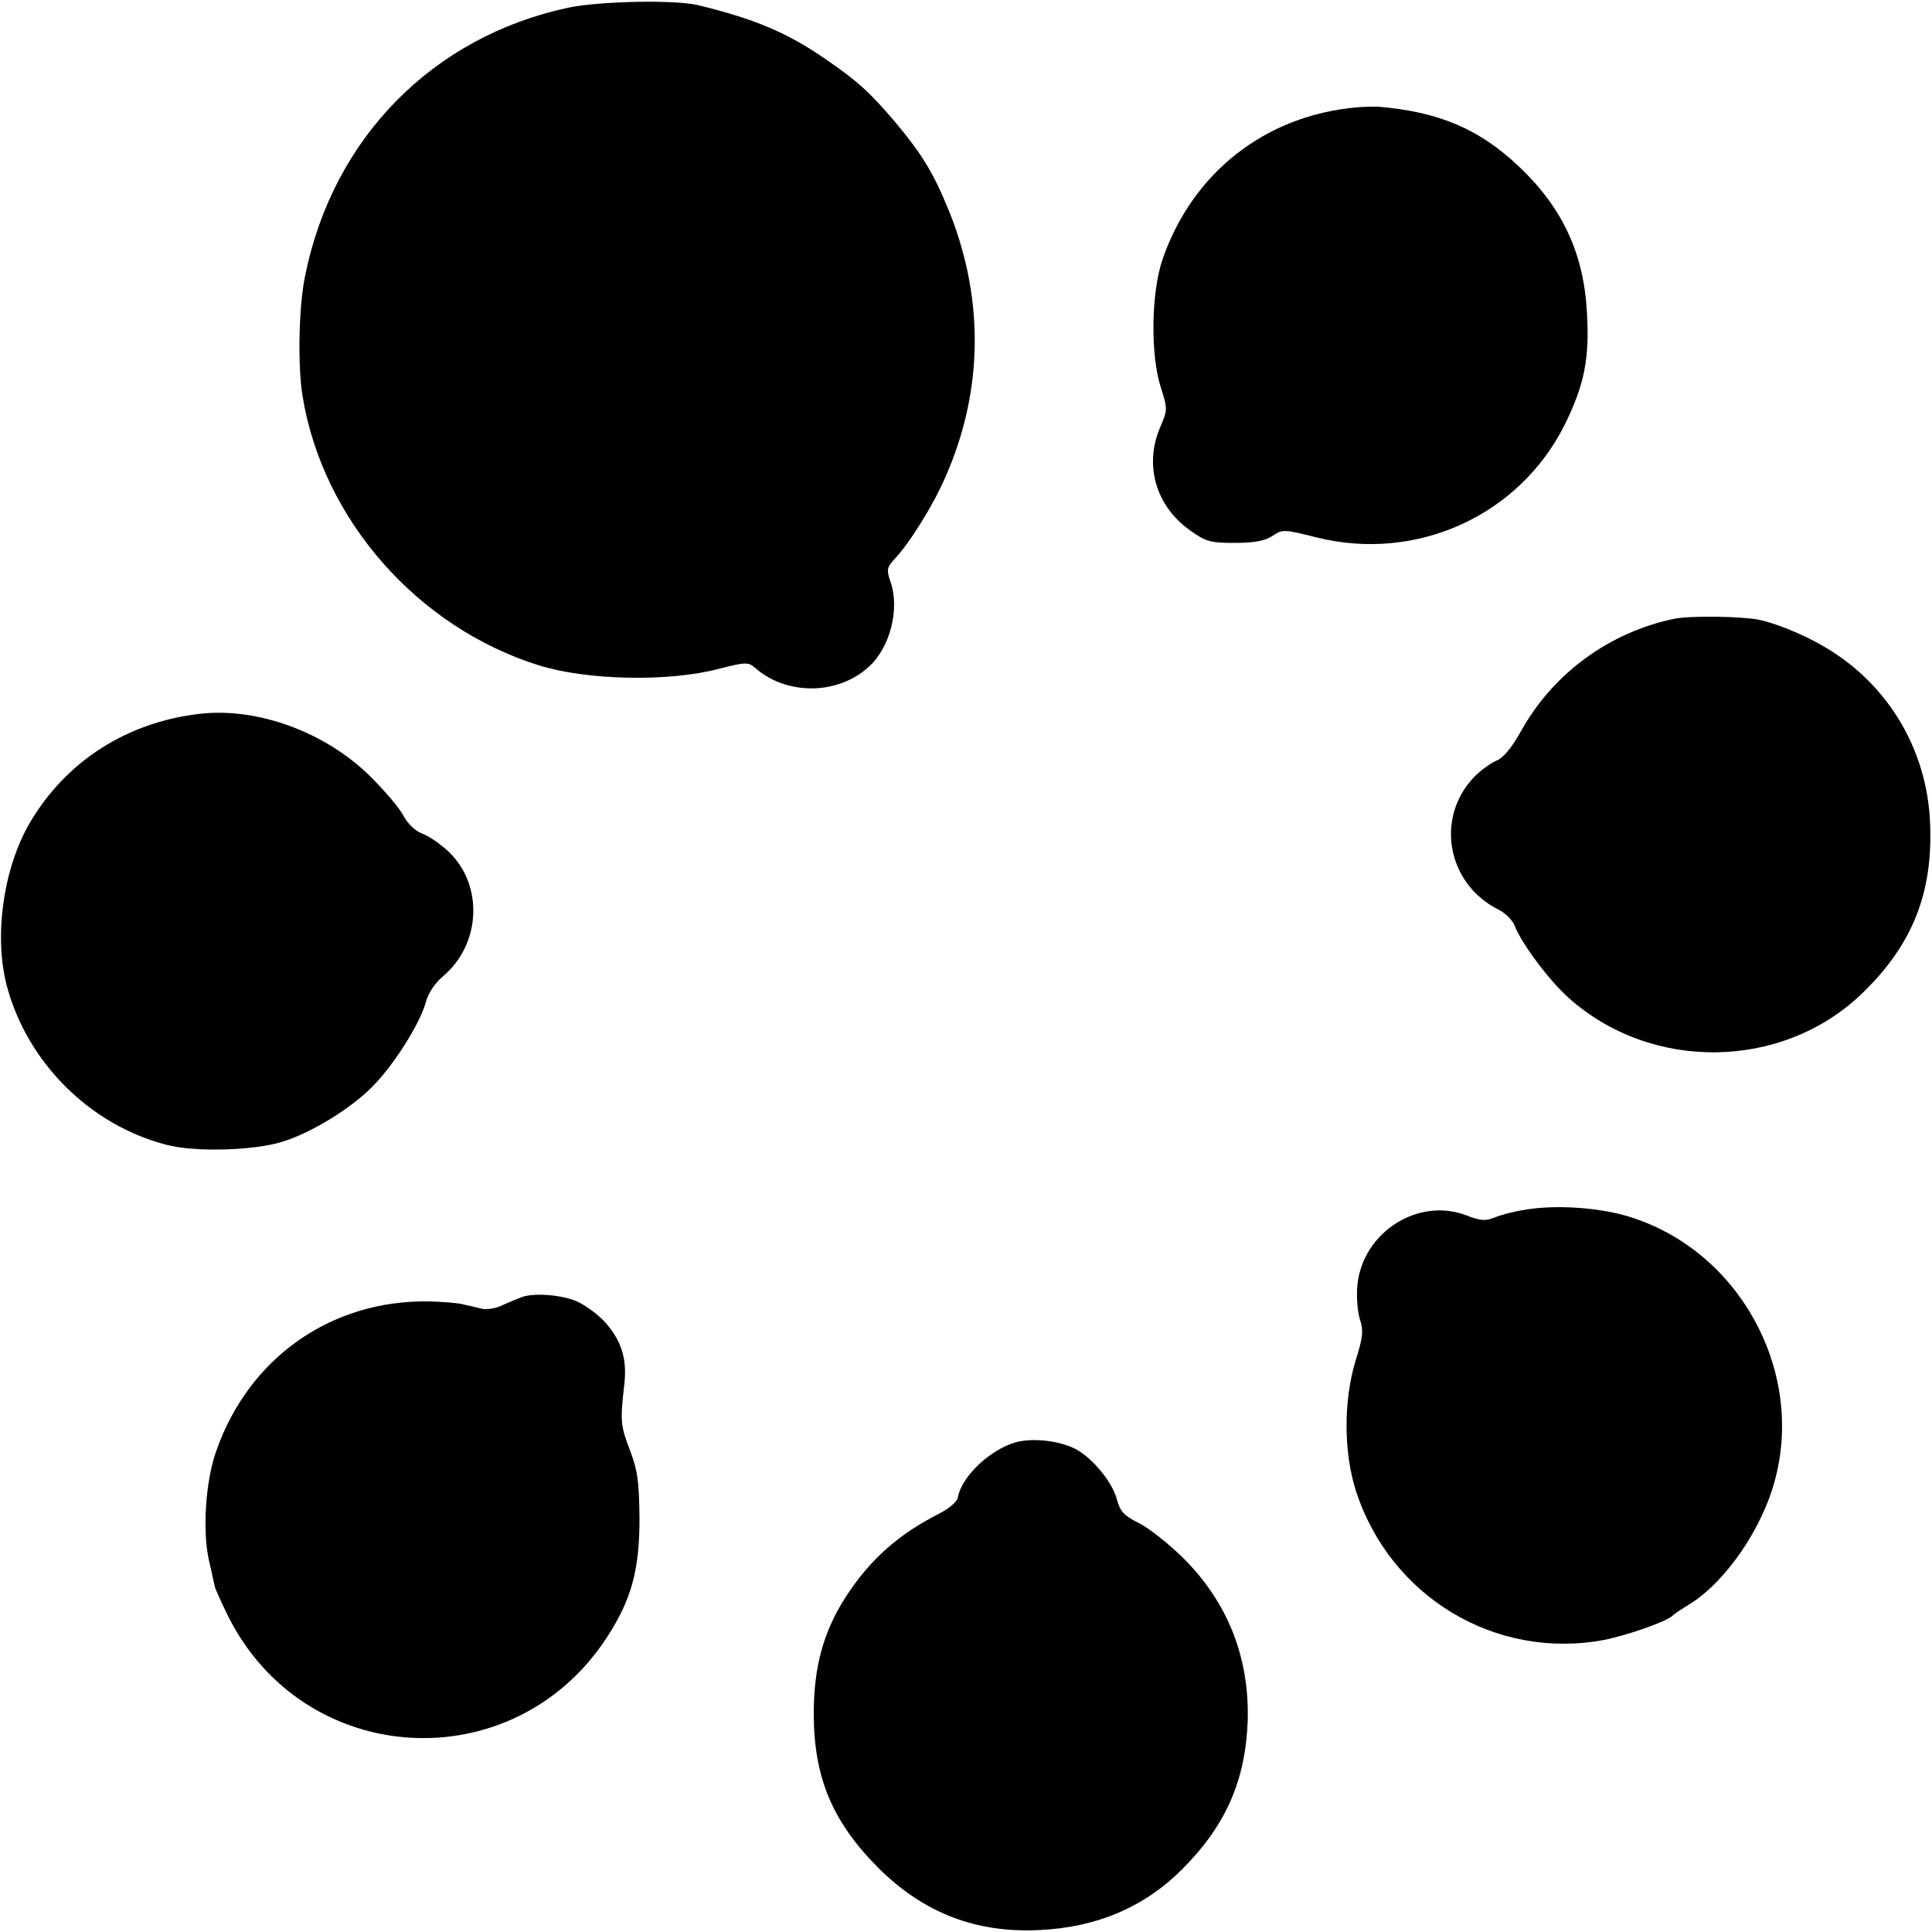 <?xml version="1.0" standalone="no"?>
<!DOCTYPE svg PUBLIC "-//W3C//DTD SVG 20010904//EN"
 "http://www.w3.org/TR/2001/REC-SVG-20010904/DTD/svg10.dtd">
<svg version="1.0" xmlns="http://www.w3.org/2000/svg"
 width="500pt" height="500pt" viewBox="0 0 500 500"
 preserveAspectRatio="xMidYMid meet">
<g transform="translate(0,500) scale(0.1,-0.1)"
fill="#000000" stroke="none">
<path d="M1470 4980 c-350 -75 -608 -337 -680 -692 -17 -79 -20 -234 -7 -313
52 -320 298 -599 612 -697 125 -39 336 -43 465 -9 71 18 76 18 95 2 81 -71
213 -70 293 3 55 49 81 149 57 219 -11 32 -10 38 9 59 40 42 102 142 133 214
100 227 101 472 2 705 -37 88 -67 135 -133 214 -66 77 -96 105 -181 163 -98
68 -185 104 -330 139 -61 14 -255 10 -335 -7z"/>
<path d="M3510 4722 c-235 -21 -423 -168 -501 -392 -30 -87 -32 -248 -5 -332
18 -57 18 -58 -2 -105 -41 -97 -11 -202 77 -265 42 -30 53 -33 116 -33 51 0
78 5 98 18 27 18 31 17 115 -4 258 -64 523 56 641 291 51 103 65 171 58 291
-8 152 -63 271 -175 377 -104 99 -209 143 -367 156 -11 0 -36 0 -55 -2z"/>
<path d="M4335 3399 c-168 -34 -315 -141 -398 -290 -25 -45 -46 -70 -65 -78
-16 -7 -43 -27 -59 -44 -99 -106 -67 -275 65 -341 18 -9 37 -28 42 -42 18 -46
88 -140 138 -185 215 -194 555 -189 761 10 130 125 184 260 176 441 -7 180
-99 343 -249 441 -56 37 -136 72 -193 85 -45 9 -175 11 -218 3z"/>
<path d="M520 3153 c-190 -21 -348 -122 -442 -281 -69 -117 -94 -292 -61 -421
52 -199 215 -363 415 -414 73 -19 224 -15 298 8 75 23 175 84 233 142 55 55
123 162 139 219 6 24 24 50 44 67 98 82 106 234 17 321 -21 20 -52 42 -69 48
-19 7 -38 25 -50 47 -10 20 -49 65 -85 101 -115 114 -289 179 -439 163z"/>
<path d="M3946 1869 c-27 -4 -62 -13 -78 -20 -23 -9 -36 -9 -74 6 -124 47
-267 -44 -281 -180 -3 -29 0 -68 6 -88 10 -30 9 -46 -11 -109 -31 -103 -31
-236 1 -336 89 -275 362 -439 643 -386 60 12 166 49 178 64 3 3 22 16 42 28
94 58 190 197 223 327 73 284 -97 589 -378 676 -77 24 -192 32 -271 18z"/>
<path d="M1350 1643 c-8 -3 -30 -12 -48 -20 -17 -9 -42 -13 -55 -10 -12 3 -33
8 -47 11 -14 4 -54 7 -90 8 -253 4 -467 -146 -551 -389 -27 -77 -35 -202 -19
-278 8 -33 14 -65 16 -71 1 -6 16 -39 33 -74 197 -398 740 -429 982 -57 63 97
84 173 84 307 -1 96 -5 125 -24 175 -25 64 -26 78 -16 166 9 69 -5 117 -48
166 -18 20 -50 44 -72 54 -38 18 -113 24 -145 12z"/>
<path d="M2631 1268 c-67 -18 -142 -88 -152 -143 -2 -12 -23 -29 -48 -42 -106
-54 -180 -119 -243 -217 -57 -89 -82 -180 -82 -301 0 -166 49 -281 168 -400
117 -116 252 -168 416 -160 148 7 271 59 369 157 113 113 164 229 170 383 5
163 -50 305 -164 420 -38 38 -91 80 -117 93 -40 20 -49 30 -58 63 -13 48 -71
115 -115 133 -44 19 -103 24 -144 14z"/>
</g>
</svg>
